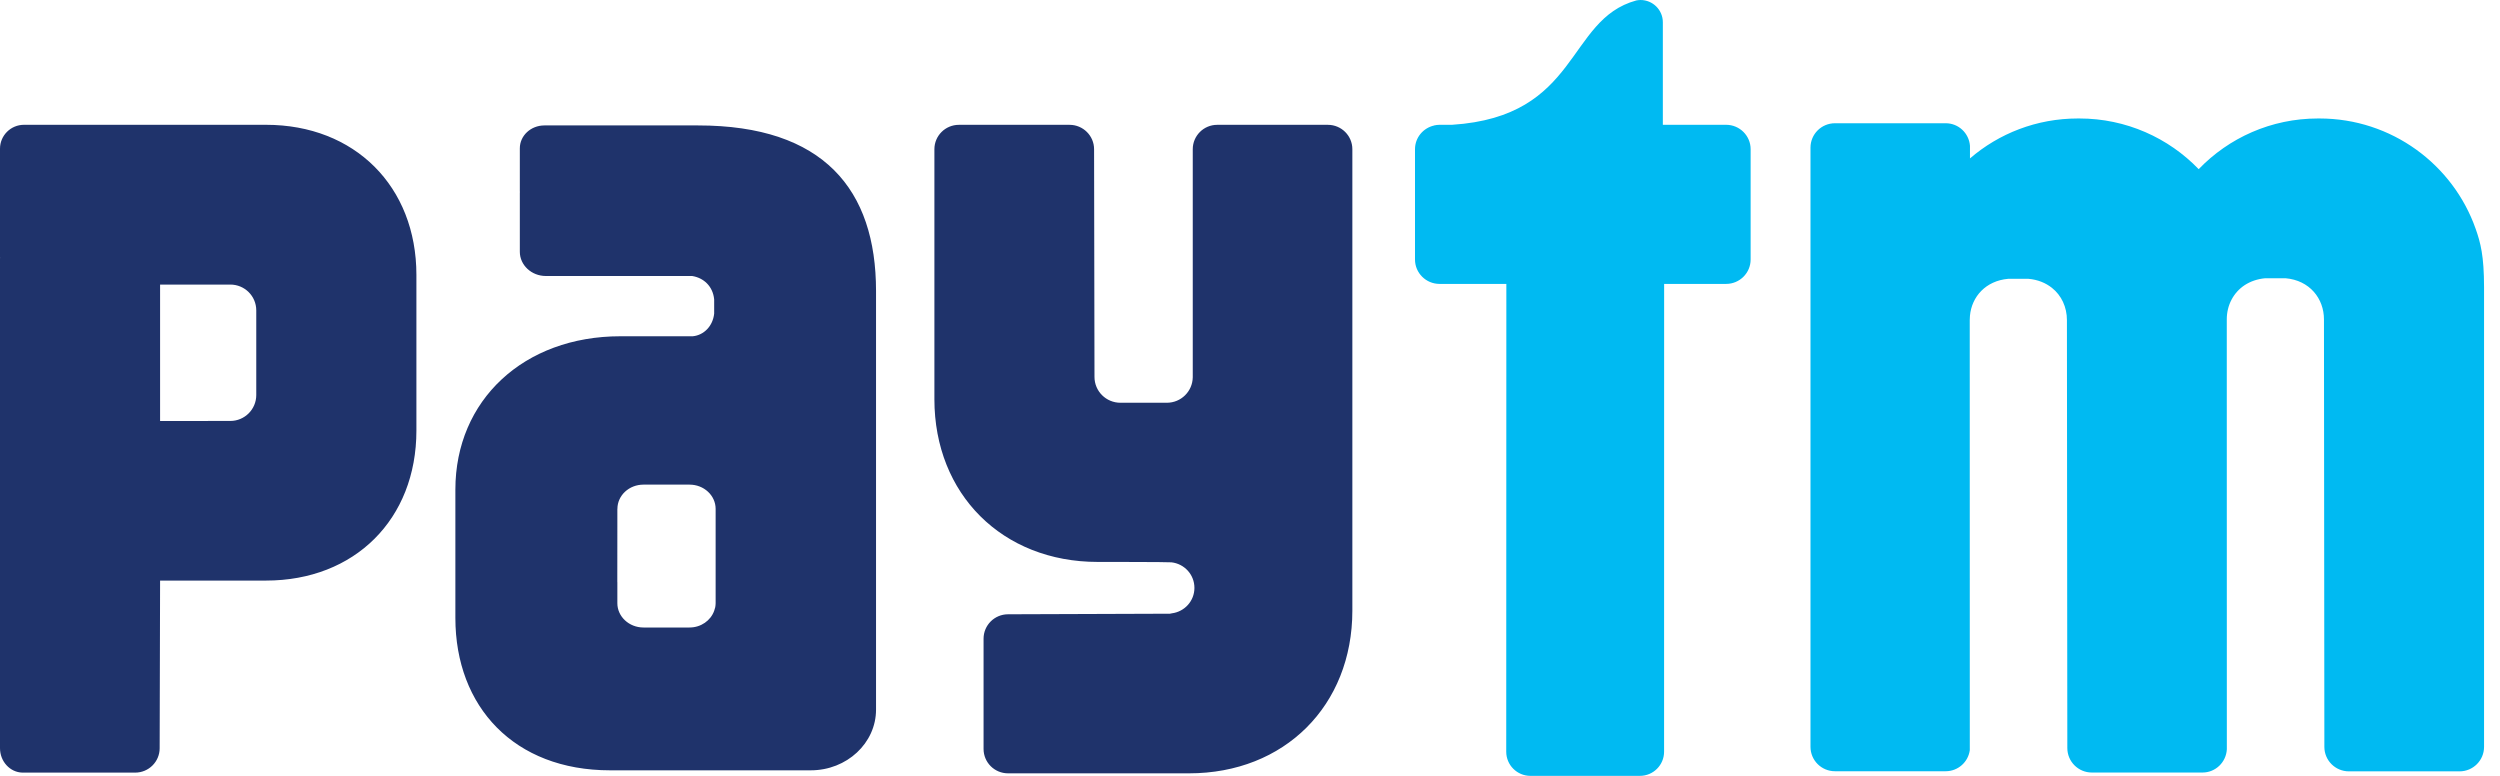 <svg width="87" height="27" viewBox="0 0 87 27" fill="none" xmlns="http://www.w3.org/2000/svg">
<g id="Group 35596">
<path id="Vector" d="M86.153 7.964C85.368 5.728 83.23 4.123 80.718 4.123H80.666C79.033 4.123 77.561 4.8 76.514 5.887C75.465 4.8 73.993 4.123 72.362 4.123H72.309C70.874 4.123 69.562 4.646 68.555 5.513V5.073C68.52 4.634 68.158 4.289 67.71 4.289H63.857C63.386 4.289 63.005 4.668 63.005 5.139V25.988C63.005 26.46 63.386 26.839 63.857 26.839H67.71C68.139 26.839 68.493 26.52 68.549 26.106L68.547 11.139C68.547 11.089 68.549 11.039 68.554 10.989C68.616 10.32 69.107 9.772 69.883 9.703H70.593C70.918 9.732 71.191 9.846 71.407 10.017C71.742 10.283 71.929 10.691 71.929 11.139L71.943 26.032C71.943 26.503 72.326 26.884 72.795 26.884H76.648C77.103 26.884 77.472 26.523 77.494 26.073L77.492 11.119C77.49 10.627 77.719 10.183 78.119 9.92C78.317 9.793 78.554 9.708 78.828 9.683H79.538C80.372 9.755 80.876 10.386 80.874 11.119L80.888 25.992C80.888 26.463 81.271 26.843 81.74 26.843H85.593C86.062 26.843 86.445 26.463 86.445 25.992V9.995C86.445 8.905 86.322 8.441 86.153 7.964H86.153ZM60.07 4.343H57.867V0.775C57.867 0.347 57.519 0 57.089 0C57.038 0 56.989 0.007 56.942 0.016C54.499 0.684 54.989 4.056 50.529 4.343H50.096C50.031 4.343 49.969 4.352 49.909 4.365H49.906L49.909 4.367C49.529 4.452 49.242 4.787 49.242 5.192V9.031C49.242 9.499 49.624 9.88 50.096 9.88H52.421L52.417 26.16C52.417 26.624 52.794 27 53.26 27H57.069C57.533 27 57.91 26.624 57.91 26.16L57.912 9.88H60.07C60.54 9.88 60.922 9.499 60.922 9.031V5.192C60.922 4.724 60.54 4.343 60.07 4.343" fill="#00BAF2"/>
<path id="Vector_2" d="M46.211 4.344H42.358C41.888 4.344 41.508 4.725 41.508 5.192V13.131C41.499 13.622 41.1 14.016 40.605 14.016H38.992C38.492 14.016 38.088 13.615 38.088 13.117L38.074 5.192C38.074 4.725 37.691 4.344 37.222 4.344H33.369C32.898 4.344 32.517 4.725 32.517 5.192V13.893C32.517 17.198 34.882 19.555 38.2 19.555C38.2 19.555 40.691 19.555 40.767 19.569C41.216 19.62 41.566 19.995 41.566 20.458C41.566 20.915 41.223 21.288 40.779 21.344C40.758 21.348 40.738 21.353 40.714 21.357L35.08 21.377C34.609 21.377 34.228 21.758 34.228 22.226V26.063C34.228 26.533 34.609 26.912 35.08 26.912H41.379C44.699 26.912 47.062 24.557 47.062 21.25V5.192C47.062 4.725 46.682 4.344 46.211 4.344V4.344ZM8.918 11.379V13.748C8.918 14.244 8.514 14.649 8.016 14.649L5.571 14.651V9.903H8.016C8.514 9.903 8.918 10.304 8.918 10.802V11.379ZM9.257 4.343H0.835C0.373 4.343 0 4.716 0 5.175V8.937C0 8.944 0.002 8.951 0.002 8.959C0.002 8.977 0 8.995 0 9.011V26.037C0 26.499 0.348 26.877 0.779 26.887H4.705C5.174 26.887 5.556 26.508 5.556 26.039L5.571 20.204H9.257C12.341 20.204 14.491 18.071 14.491 14.985V9.569C14.491 6.483 12.341 4.343 9.257 4.343L9.257 4.343ZM24.904 20.392V20.992C24.904 21.04 24.897 21.087 24.89 21.133C24.88 21.175 24.868 21.216 24.853 21.257C24.733 21.593 24.396 21.837 23.996 21.837H22.392C21.892 21.837 21.484 21.457 21.484 20.992V20.267C21.484 20.259 21.482 20.249 21.482 20.24L21.484 18.314V17.71L21.486 17.705C21.488 17.241 21.892 16.865 22.392 16.865H23.996C24.498 16.865 24.904 17.243 24.904 17.71L24.904 20.392ZM24.291 4.365H18.945C18.472 4.365 18.09 4.722 18.09 5.161V6.655C18.09 6.664 18.092 6.674 18.092 6.683C18.092 6.694 18.09 6.705 18.09 6.716V8.762C18.09 9.226 18.496 9.605 18.996 9.605H24.087C24.489 9.669 24.808 9.961 24.853 10.418V10.913C24.808 11.348 24.493 11.666 24.108 11.702H21.588C18.235 11.702 15.847 13.921 15.847 17.038V21.503C15.847 24.602 17.9 26.807 21.229 26.807H28.215C29.469 26.807 30.486 25.86 30.486 24.695V10.127C30.486 6.595 28.659 4.365 24.291 4.365H24.291Z" fill="#1F336B"/>
</g>
</svg>
